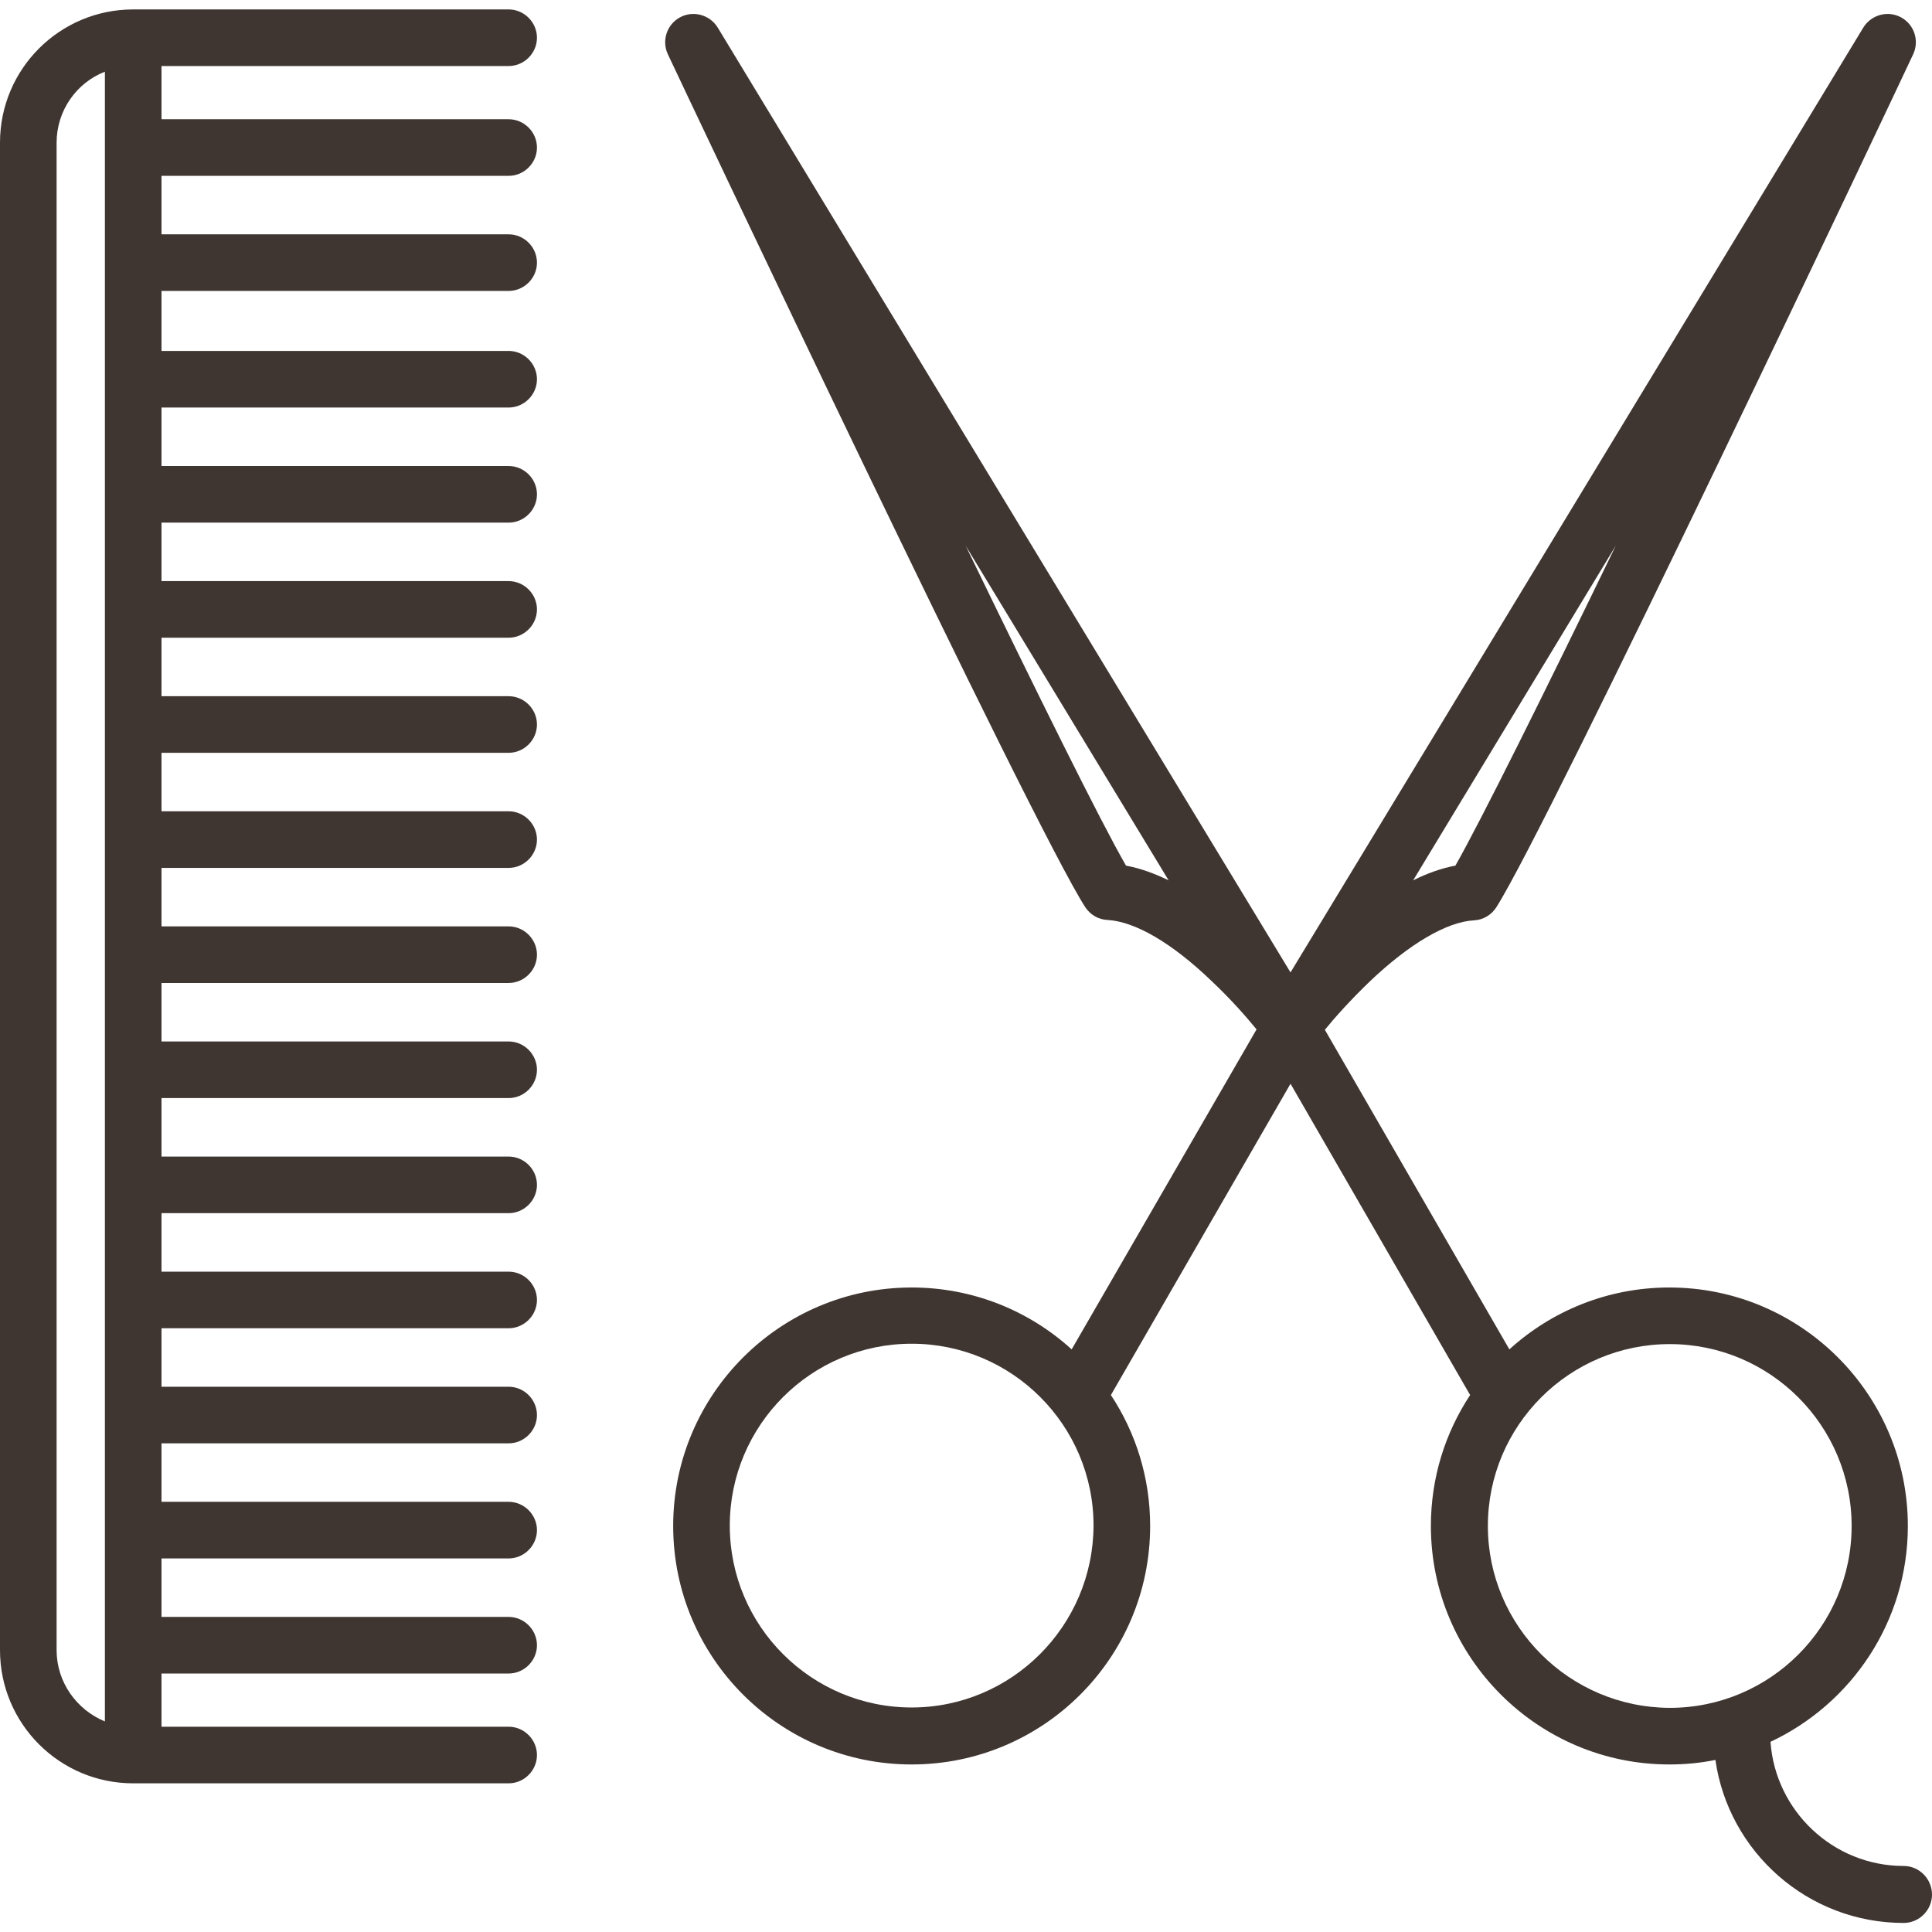 <?xml version="1.0" encoding="utf-8"?>
<!-- Generator: Adobe Illustrator 23.0.0, SVG Export Plug-In . SVG Version: 6.00 Build 0)  -->
<svg version="1.1" id="Capa_1" xmlns="http://www.w3.org/2000/svg" xmlns:xlink="http://www.w3.org/1999/xlink" x="0px" y="0px"
	 viewBox="0 0 512 512" style="enable-background:new 0 0 512 512;" xml:space="preserve">
<style type="text/css">
	.st0{fill:#3F3531;}
</style>
<g>
	<path class="st0" d="M504.5,494.5c-18.7,0-34-14.6-35.3-32.9c21.5-10.1,36.4-31.9,36.4-57.2c0-34.8-28.3-63.2-63.2-63.2
		c-16.3,0-31.2,6.2-42.4,16.4l-48.9-84.7c2.6-3.2,6.9-8,11.9-12.8c10.5-10,20.4-15.8,27.6-16.2c2.4-0.1,4.6-1.4,5.9-3.4
		C410.3,219,503.1,22.8,507,14.4c1.7-3.6,0.3-7.9-3.2-9.8c-3.5-1.9-7.9-0.7-10,2.7L342,257.7L190.2,7.3c-2.1-3.4-6.5-4.6-10-2.7
		c-3.5,1.9-4.9,6.2-3.2,9.8c3.9,8.3,96.7,204.6,110.6,226c1.3,2,3.5,3.3,5.9,3.4c7.3,0.4,17.1,6.1,27.6,16.2
		c5.1,4.8,9.3,9.6,11.9,12.8L284,357.6c-11.2-10.2-26.1-16.4-42.4-16.4c-34.8,0-63.2,28.3-63.2,63.2s28.3,63.2,63.2,63.2
		s63.2-28.3,63.2-63.2c0-12.8-3.8-24.7-10.4-34.7l47.6-82.5l47.6,82.5c-6.6,10-10.4,21.9-10.4,34.7c0,34.8,28.3,63.2,63.2,63.2
		c4.2,0,8.3-0.4,12.2-1.2c3.5,24.4,24.5,43.2,49.9,43.2c4.1,0,7.5-3.4,7.5-7.5C512,497.9,508.6,494.5,504.5,494.5z M428.2,144.6
		c-19.1,39.4-35.8,73-42.5,84.8c-3.8,0.7-7.6,2.1-11.2,3.9L428.2,144.6z M298.4,229.4c-6.8-11.8-23.4-45.4-42.5-84.8l53.8,88.7
		C306,231.5,302.2,230.1,298.4,229.4z M241.6,452.5c-26.6,0-48.2-21.6-48.2-48.2c0-26.6,21.6-48.2,48.2-48.2s48.2,21.6,48.2,48.2
		C289.7,430.9,268.1,452.5,241.6,452.5z M394.3,404.4c0-26.6,21.6-48.2,48.2-48.2c26.6,0,48.2,21.6,48.2,48.2
		c0,26.6-21.6,48.2-48.2,48.2C415.9,452.5,394.3,430.9,394.3,404.4z"/>
	<path class="st0" d="M134.8,17.5c4.1,0,7.5-3.4,7.5-7.5s-3.4-7.5-7.5-7.5H35.3C15.8,2.5,0,18.3,0,37.8v399.5
		c0,19.5,15.8,35.3,35.3,35.3h99.5c4.1,0,7.5-3.4,7.5-7.5c0-4.1-3.4-7.5-7.5-7.5h-92v-14.1h92c4.1,0,7.5-3.4,7.5-7.5
		s-3.4-7.5-7.5-7.5h-92V413h92c4.1,0,7.5-3.4,7.5-7.5c0-4.1-3.4-7.5-7.5-7.5h-92v-15.5h92c4.1,0,7.5-3.4,7.5-7.5
		c0-4.1-3.4-7.5-7.5-7.5h-92v-15.5h92c4.1,0,7.5-3.4,7.5-7.5s-3.4-7.5-7.5-7.5h-92v-15.5h92c4.1,0,7.5-3.4,7.5-7.5
		c0-4.1-3.4-7.5-7.5-7.5h-92v-15.5h92c4.1,0,7.5-3.4,7.5-7.5c0-4.1-3.4-7.5-7.5-7.5h-92v-15.5h92c4.1,0,7.5-3.4,7.5-7.5
		s-3.4-7.5-7.5-7.5h-92v-15.5h92c4.1,0,7.5-3.4,7.5-7.5s-3.4-7.5-7.5-7.5h-92v-15.5h92c4.1,0,7.5-3.4,7.5-7.5s-3.4-7.5-7.5-7.5h-92
		v-15.5h92c4.1,0,7.5-3.4,7.5-7.5s-3.4-7.5-7.5-7.5h-92v-15.5h92c4.1,0,7.5-3.4,7.5-7.5s-3.4-7.5-7.5-7.5h-92v-15.5h92
		c4.1,0,7.5-3.4,7.5-7.5c0-4.1-3.4-7.5-7.5-7.5h-92V77.1h92c4.1,0,7.5-3.4,7.5-7.5s-3.4-7.5-7.5-7.5h-92V46.6h92
		c4.1,0,7.5-3.4,7.5-7.5s-3.4-7.5-7.5-7.5h-92V17.5H134.8z M15,437.3V37.8c0-8.5,5.3-15.9,12.8-18.8v437.2
		C20.3,453.1,15,445.8,15,437.3z"/>
</g>
</svg>
